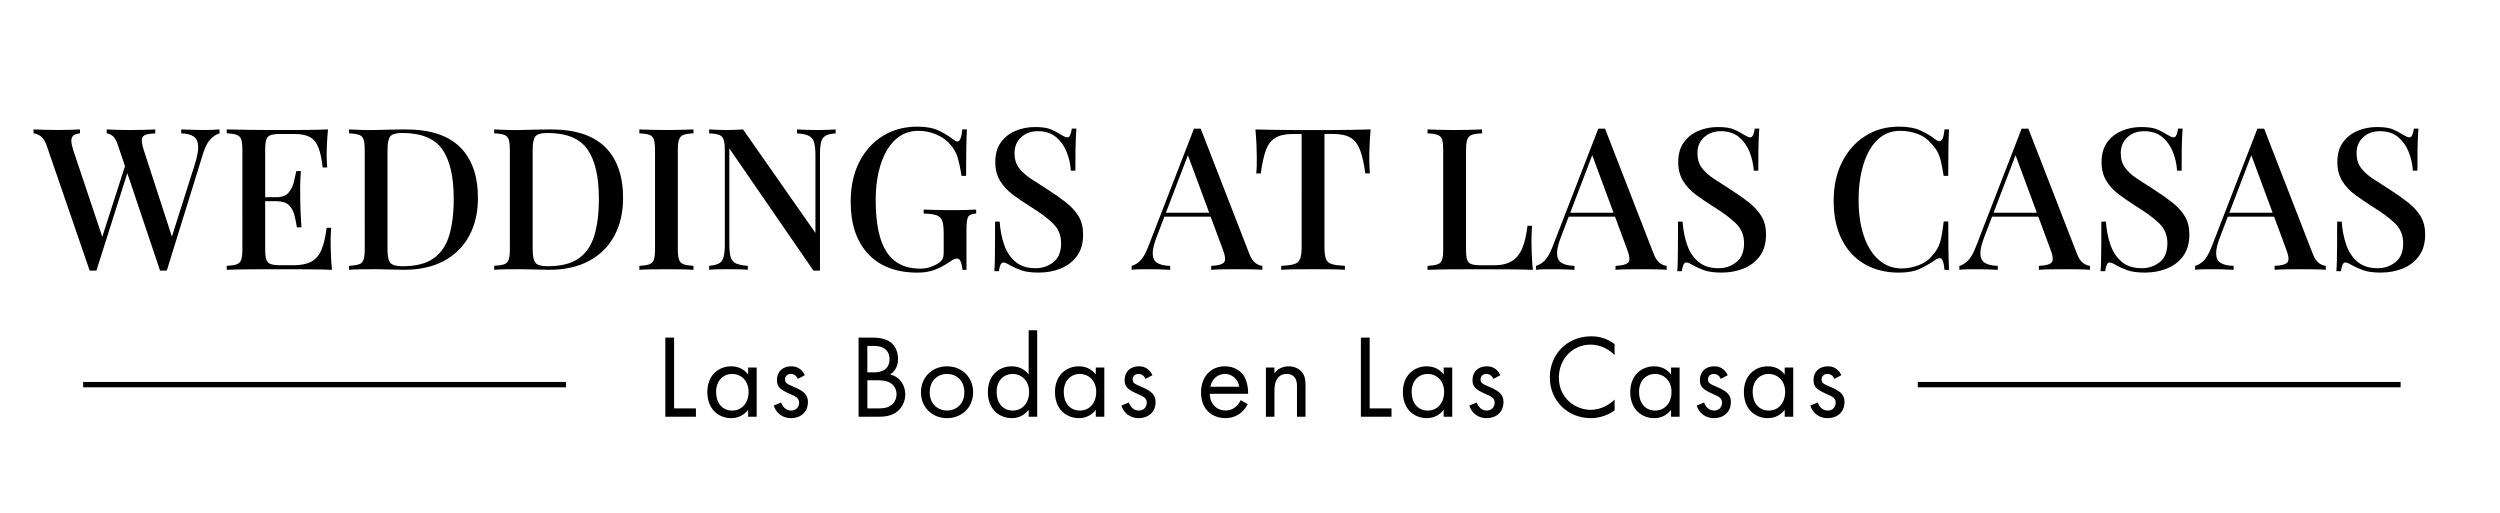 <?xml version="1.0" encoding="utf-8"?>
<!-- Generator: Adobe Illustrator 26.3.1, SVG Export Plug-In . SVG Version: 6.00 Build 0)  -->
<svg version="1.1" id="Layer_1" xmlns="http://www.w3.org/2000/svg" xmlns:xlink="http://www.w3.org/1999/xlink" x="0px" y="0px"
	 viewBox="0 0 1080 221.79" style="enable-background:new 0 0 1080 221.79;" xml:space="preserve">
<style type="text/css">
	.st0{fill:none;}
	.st1{fill:#010101;}
	.st2{fill:#FFFFFF;}
</style>
<g>
	<path d="M291.21,145.85v30.59h9.43v3.59h-13.22v-34.18H291.21z"/>
	<path d="M323.19,158.76h3.69v21.26h-3.69v-2.97c-1.23,1.59-3.54,3.59-7.28,3.59c-5.38,0-10.35-3.79-10.35-11.27
		c0-7.33,4.92-11.12,10.35-11.12c4.1,0,6.3,2.25,7.28,3.54V158.76z M309.35,169.37c0,4.56,2.56,7.99,6.97,7.99
		c4.51,0,7.07-3.74,7.07-7.94c0-5.48-3.79-7.89-7.07-7.89C312.68,161.53,309.35,164.19,309.35,169.37z"/>
	<path d="M344.66,163.68c-0.51-1.23-1.59-2.15-2.97-2.15c-1.33,0-2.56,0.77-2.56,2.41c0,1.54,1.02,2,3.43,3.02
		c3.07,1.28,4.51,2.25,5.33,3.28c0.92,1.13,1.13,2.25,1.13,3.43c0,4.46-3.23,6.97-7.33,6.97c-0.87,0-5.64-0.1-7.43-5.43l3.18-1.33
		c0.41,1.13,1.64,3.48,4.3,3.48c2.41,0,3.48-1.79,3.48-3.38c0-2-1.43-2.66-3.43-3.54c-2.56-1.13-4.2-1.95-5.18-3.13
		c-0.82-1.02-0.97-2.05-0.97-3.13c0-3.74,2.61-5.94,6.2-5.94c1.13,0,4.15,0.2,5.84,3.84L344.66,163.68z"/>
	<path d="M377.04,145.85c1.9,0,5.33,0.15,7.84,2.15c1.08,0.82,3.07,2.92,3.07,7.07c0,1.69-0.36,4.66-3.38,6.71
		c4.77,1.18,6.51,5.33,6.51,8.61s-1.64,5.94-3.48,7.38c-2.71,2.15-5.84,2.25-8.2,2.25h-8.5v-34.18H377.04z M374.69,160.86h2.87
		c2,0,6.71-0.41,6.71-5.69c0-5.64-5.53-5.74-6.61-5.74h-2.97V160.86z M374.69,176.44h4.36c2.2,0,4.36-0.15,5.99-1.43
		c1.33-0.97,2.26-2.66,2.26-4.71c0-2.72-1.59-4.3-2.92-5.02c-1.28-0.72-3.07-1.02-5.79-1.02h-3.89V176.44z"/>
	<path d="M397.85,169.47c0-6.46,4.77-11.22,11.27-11.22c6.51,0,11.27,4.77,11.27,11.22s-4.82,11.17-11.27,11.17
		C402.66,180.64,397.85,175.93,397.85,169.47z M401.64,169.47c0,5.23,3.69,7.89,7.48,7.89c3.84,0,7.48-2.72,7.48-7.89
		c0-5.23-3.59-7.94-7.48-7.94C405.23,161.53,401.64,164.29,401.64,169.47z"/>
	<path d="M444.38,142.67h3.69v37.35h-3.69v-2.97c-1.23,1.59-3.54,3.59-7.28,3.59c-5.38,0-10.35-3.79-10.35-11.27
		c0-7.33,4.92-11.12,10.35-11.12c4.1,0,6.3,2.25,7.28,3.54V142.67z M430.54,169.37c0,4.56,2.56,7.99,6.97,7.99
		c4.51,0,7.07-3.74,7.07-7.94c0-5.48-3.79-7.89-7.07-7.89C433.87,161.53,430.54,164.19,430.54,169.37z"/>
	<path d="M473.38,158.76h3.69v21.26h-3.69v-2.97c-1.23,1.59-3.54,3.59-7.28,3.59c-5.38,0-10.35-3.79-10.35-11.27
		c0-7.33,4.92-11.12,10.35-11.12c4.1,0,6.3,2.25,7.28,3.54V158.76z M459.54,169.37c0,4.56,2.56,7.99,6.97,7.99
		c4.51,0,7.07-3.74,7.07-7.94c0-5.48-3.79-7.89-7.07-7.89C462.87,161.53,459.54,164.19,459.54,169.37z"/>
	<path d="M494.85,163.68c-0.51-1.23-1.59-2.15-2.97-2.15c-1.33,0-2.56,0.77-2.56,2.41c0,1.54,1.03,2,3.43,3.02
		c3.07,1.28,4.51,2.25,5.33,3.28c0.92,1.13,1.13,2.25,1.13,3.43c0,4.46-3.23,6.97-7.33,6.97c-0.87,0-5.64-0.1-7.43-5.43l3.18-1.33
		c0.41,1.13,1.64,3.48,4.3,3.48c2.41,0,3.48-1.79,3.48-3.38c0-2-1.44-2.66-3.43-3.54c-2.56-1.13-4.2-1.95-5.17-3.13
		c-0.82-1.02-0.97-2.05-0.97-3.13c0-3.74,2.61-5.94,6.2-5.94c1.13,0,4.15,0.2,5.84,3.84L494.85,163.68z"/>
	<path d="M539.02,174.59c-0.62,1.18-1.54,2.46-2.61,3.43c-1.95,1.74-4.36,2.61-7.07,2.61c-5.12,0-10.5-3.23-10.5-11.12
		c0-6.35,3.89-11.27,10.3-11.27c4.15,0,6.76,2.05,8.04,3.89c1.33,1.9,2.1,5.18,2,7.99h-16.55c0.05,4.41,3.07,7.22,6.76,7.22
		c1.74,0,3.12-0.51,4.36-1.54c0.97-0.82,1.74-1.9,2.2-2.92L539.02,174.59z M535.38,167.06c-0.61-3.33-3.12-5.53-6.25-5.53
		c-3.13,0-5.69,2.36-6.25,5.53H535.38z"/>
	<path d="M546.86,158.76h3.69v2.46c0.67-0.87,2.56-2.97,6.1-2.97c2.51,0,4.82,1.02,6.1,2.92c1.08,1.59,1.23,3.33,1.23,5.69v13.17
		h-3.69v-13.07c0-1.28-0.1-2.77-0.97-3.89c-0.72-0.92-1.85-1.54-3.48-1.54c-1.28,0-2.66,0.36-3.74,1.64
		c-1.44,1.69-1.54,4.2-1.54,5.74v11.12h-3.69V158.76z"/>
	<path d="M591.7,145.85v30.59h9.43v3.59H587.9v-34.18H591.7z"/>
	<path d="M623.67,158.76h3.69v21.26h-3.69v-2.97c-1.23,1.59-3.54,3.59-7.28,3.59c-5.38,0-10.35-3.79-10.35-11.27
		c0-7.33,4.92-11.12,10.35-11.12c4.1,0,6.3,2.25,7.28,3.54V158.76z M609.83,169.37c0,4.56,2.56,7.99,6.97,7.99
		c4.51,0,7.07-3.74,7.07-7.94c0-5.48-3.79-7.89-7.07-7.89C613.17,161.53,609.83,164.19,609.83,169.37z"/>
	<path d="M645.14,163.68c-0.51-1.23-1.59-2.15-2.97-2.15c-1.33,0-2.56,0.77-2.56,2.41c0,1.54,1.03,2,3.43,3.02
		c3.07,1.28,4.51,2.25,5.33,3.28c0.92,1.13,1.13,2.25,1.13,3.43c0,4.46-3.23,6.97-7.33,6.97c-0.87,0-5.64-0.1-7.43-5.43l3.18-1.33
		c0.41,1.13,1.64,3.48,4.3,3.48c2.41,0,3.48-1.79,3.48-3.38c0-2-1.43-2.66-3.43-3.54c-2.56-1.13-4.2-1.95-5.18-3.13
		c-0.82-1.02-0.97-2.05-0.97-3.13c0-3.74,2.61-5.94,6.2-5.94c1.13,0,4.15,0.2,5.84,3.84L645.14,163.68z"/>
	<path d="M697.51,153.38c-1.07-1.08-2.71-2.36-4.46-3.18c-1.79-0.82-3.89-1.33-5.89-1.33c-7.89,0-13.73,6.35-13.73,14.24
		c0,9.27,7.53,13.94,13.78,13.94c2.31,0,4.56-0.67,6.35-1.59c1.95-0.97,3.33-2.25,3.95-2.87v4.71c-3.79,2.72-7.74,3.33-10.3,3.33
		c-10.14,0-17.68-7.69-17.68-17.57c0-10.2,7.63-17.78,17.88-17.78c2.05,0,6,0.26,10.09,3.38V153.38z"/>
	<path d="M721.9,158.76h3.69v21.26h-3.69v-2.97c-1.23,1.59-3.54,3.59-7.28,3.59c-5.38,0-10.35-3.79-10.35-11.27
		c0-7.33,4.92-11.12,10.35-11.12c4.1,0,6.3,2.25,7.28,3.54V158.76z M708.06,169.37c0,4.56,2.56,7.99,6.97,7.99
		c4.51,0,7.07-3.74,7.07-7.94c0-5.48-3.79-7.89-7.07-7.89C711.39,161.53,708.06,164.19,708.06,169.37z"/>
	<path d="M743.37,163.68c-0.51-1.23-1.59-2.15-2.97-2.15c-1.33,0-2.56,0.77-2.56,2.41c0,1.54,1.03,2,3.43,3.02
		c3.07,1.28,4.51,2.25,5.33,3.28c0.92,1.13,1.13,2.25,1.13,3.43c0,4.46-3.23,6.97-7.33,6.97c-0.87,0-5.64-0.1-7.43-5.43l3.18-1.33
		c0.41,1.13,1.64,3.48,4.3,3.48c2.41,0,3.48-1.79,3.48-3.38c0-2-1.44-2.66-3.43-3.54c-2.56-1.13-4.2-1.95-5.18-3.13
		c-0.82-1.02-0.97-2.05-0.97-3.13c0-3.74,2.61-5.94,6.2-5.94c1.13,0,4.15,0.2,5.84,3.84L743.37,163.68z"/>
	<path d="M770.99,158.76h3.69v21.26h-3.69v-2.97c-1.23,1.59-3.54,3.59-7.28,3.59c-5.38,0-10.35-3.79-10.35-11.27
		c0-7.33,4.92-11.12,10.35-11.12c4.1,0,6.3,2.25,7.28,3.54V158.76z M757.15,169.37c0,4.56,2.56,7.99,6.97,7.99
		c4.51,0,7.07-3.74,7.07-7.94c0-5.48-3.79-7.89-7.07-7.89C760.48,161.53,757.15,164.19,757.15,169.37z"/>
	<path d="M792.46,163.68c-0.51-1.23-1.59-2.15-2.97-2.15c-1.33,0-2.56,0.77-2.56,2.41c0,1.54,1.03,2,3.43,3.02
		c3.07,1.28,4.51,2.25,5.33,3.28c0.92,1.13,1.13,2.25,1.13,3.43c0,4.46-3.23,6.97-7.33,6.97c-0.87,0-5.64-0.1-7.43-5.43l3.18-1.33
		c0.41,1.13,1.64,3.48,4.3,3.48c2.41,0,3.48-1.79,3.48-3.38c0-2-1.44-2.66-3.43-3.54c-2.56-1.13-4.2-1.95-5.18-3.13
		c-0.82-1.02-0.97-2.05-0.97-3.13c0-3.74,2.61-5.94,6.2-5.94c1.13,0,4.15,0.2,5.84,3.84L792.46,163.68z"/>
</g>
<g>
	<path d="M34.54,55.91v1.71c-1.37,0.12-2.34,0.44-2.91,0.99c-0.57,0.54-0.84,1.31-0.81,2.31c0.03,1,0.3,2.3,0.81,3.9l13.28,39.66
		l-2.23,2.48l11.65-36.23l1.28,2.14L41.65,116.9c-0.23,0-0.46,0-0.68,0c-0.23,0-0.49,0-0.77,0c-0.23,0-0.47,0-0.73,0
		c-0.26,0-0.5,0-0.73,0l-18.5-53.8c-0.74-2.17-1.66-3.61-2.74-4.33c-1.09-0.71-2.08-1.1-3-1.16v-1.71c1.37,0.06,3,0.12,4.88,0.17
		c1.88,0.06,3.71,0.09,5.48,0.09c2.06,0,3.93-0.03,5.61-0.09C32.16,56.02,33.51,55.97,34.54,55.91z M94.85,55.91v1.71
		c-1.14,0.29-2.37,1.04-3.68,2.27c-1.31,1.23-2.43,3.27-3.34,6.12L72.06,116.9c-0.23,0-0.47,0-0.73,0c-0.26,0-0.5,0-0.73,0
		c-0.29,0-0.54,0-0.77,0c-0.23,0-0.46,0-0.69,0L50.99,62.85c-0.69-2.11-1.47-3.5-2.36-4.15c-0.89-0.66-1.73-1.01-2.53-1.07v-1.71
		c1.2,0.06,2.68,0.12,4.45,0.17c1.77,0.06,3.48,0.09,5.14,0.09c2.34,0,4.53-0.03,6.55-0.09c2.03-0.06,3.64-0.11,4.84-0.17v1.71
		c-1.71,0.06-3.07,0.24-4.07,0.56c-1,0.31-1.57,0.96-1.71,1.93c-0.14,0.97,0.13,2.54,0.81,4.71l12.59,38.72l-1.46,1.88l10.79-34.01
		c1.14-3.54,1.67-6.3,1.58-8.27c-0.09-1.97-0.74-3.37-1.97-4.2c-1.23-0.83-3.01-1.27-5.35-1.33v-1.71c1.71,0.06,3.43,0.12,5.14,0.17
		c1.71,0.06,3.37,0.09,4.97,0.09c1.43,0,2.64-0.03,3.64-0.09C93.06,56.02,93.99,55.97,94.85,55.91z"/>
	<path d="M141.71,55.91c-0.23,2.17-0.39,4.27-0.47,6.3c-0.09,2.03-0.13,3.58-0.13,4.67c0,1.09,0.03,2.11,0.08,3.08
		c0.06,0.97,0.11,1.77,0.17,2.4h-1.97c-0.4-3.65-1.01-6.54-1.84-8.65c-0.83-2.11-2.06-3.61-3.68-4.5c-1.63-0.88-3.9-1.33-6.81-1.33
		h-5.91c-1.83,0-3.21,0.16-4.15,0.47c-0.94,0.31-1.58,0.94-1.93,1.88s-0.51,2.41-0.51,4.41v43.17c0,1.94,0.17,3.4,0.51,4.37
		c0.34,0.97,0.99,1.61,1.93,1.93c0.94,0.31,2.33,0.47,4.15,0.47h5.57c3.25,0,5.84-0.51,7.75-1.54c1.91-1.03,3.37-2.71,4.37-5.05
		c1-2.34,1.76-5.54,2.27-9.59h1.97c-0.17,1.66-0.26,3.83-0.26,6.51c0,1.14,0.04,2.8,0.13,4.97c0.08,2.17,0.24,4.4,0.47,6.68
		c-2.91-0.11-6.2-0.18-9.85-0.21c-3.66-0.03-6.91-0.04-9.76-0.04c-1.77,0-4.13,0-7.07,0c-2.94,0-6.08,0.01-9.42,0.04
		c-3.34,0.03-6.47,0.1-9.38,0.21v-1.71c1.94-0.11,3.4-0.34,4.37-0.69c0.97-0.34,1.61-1.03,1.93-2.06c0.31-1.03,0.47-2.57,0.47-4.63
		V64.99c0-2.11-0.16-3.67-0.47-4.67c-0.31-1-0.97-1.68-1.97-2.06c-1-0.37-2.44-0.58-4.33-0.64v-1.71c2.91,0.06,6.04,0.12,9.38,0.17
		c3.34,0.06,6.48,0.09,9.42,0.09c2.94,0,5.3,0,7.07,0c2.63,0,5.61-0.01,8.95-0.04C136.09,56.09,139.08,56.02,141.71,55.91z
		 M127.48,85.2v1.71h-15.5V85.2H127.48z M129.97,73.9c-0.23,3.26-0.33,5.74-0.3,7.45c0.03,1.71,0.04,3.28,0.04,4.71
		c0,1.43,0.03,3,0.09,4.71c0.06,1.71,0.2,4.2,0.43,7.45h-1.97c-0.29-1.88-0.66-3.7-1.11-5.44c-0.46-1.74-1.27-3.15-2.44-4.24
		c-1.17-1.08-2.99-1.63-5.44-1.63V85.2c2.45,0,4.24-0.64,5.35-1.93c1.11-1.28,1.88-2.81,2.31-4.58c0.43-1.77,0.78-3.37,1.07-4.8
		H129.97z"/>
	<path d="M175.2,55.91c10.56,0,18.42,2.56,23.56,7.67c5.14,5.11,7.71,12.44,7.71,21.97c0,6.23-1.26,11.67-3.77,16.32
		c-2.51,4.66-6.15,8.27-10.92,10.84c-4.77,2.57-10.55,3.85-17.35,3.85c-1.26,0-3.13-0.04-5.61-0.13c-2.48-0.09-4.67-0.13-6.55-0.13
		c-2.17,0-4.3,0.01-6.38,0.04c-2.08,0.03-3.78,0.1-5.1,0.21v-1.71c1.94-0.11,3.4-0.34,4.37-0.69c0.97-0.34,1.61-1.03,1.93-2.06
		c0.31-1.03,0.47-2.57,0.47-4.63V64.99c0-2.11-0.16-3.67-0.47-4.67c-0.31-1-0.97-1.68-1.97-2.06c-1-0.37-2.44-0.58-4.33-0.64v-1.71
		c1.31,0.06,3.01,0.13,5.1,0.21c2.08,0.09,4.15,0.1,6.21,0.04c2.06-0.06,4.35-0.11,6.9-0.17C171.53,55.94,173.6,55.91,175.2,55.91z
		 M173.74,57.45c-2.63,0-4.34,0.49-5.14,1.46c-0.8,0.97-1.2,2.94-1.2,5.91v42.83c0,2.97,0.41,4.94,1.24,5.91
		c0.83,0.97,2.55,1.46,5.18,1.46c5.77,0,10.25-1.13,13.45-3.38c3.2-2.25,5.45-5.55,6.77-9.89c1.31-4.34,1.97-9.62,1.97-15.85
		c0-9.59-1.66-16.73-4.97-21.42C187.73,59.79,181.96,57.45,173.74,57.45z"/>
	<path d="M237.9,55.91c10.56,0,18.42,2.56,23.56,7.67c5.14,5.11,7.71,12.44,7.71,21.97c0,6.23-1.26,11.67-3.77,16.32
		c-2.51,4.66-6.15,8.27-10.92,10.84c-4.77,2.57-10.55,3.85-17.35,3.85c-1.26,0-3.13-0.04-5.61-0.13c-2.48-0.09-4.67-0.13-6.55-0.13
		c-2.17,0-4.3,0.01-6.38,0.04c-2.08,0.03-3.78,0.1-5.1,0.21v-1.71c1.94-0.11,3.4-0.34,4.37-0.69c0.97-0.34,1.61-1.03,1.93-2.06
		c0.31-1.03,0.47-2.57,0.47-4.63V64.99c0-2.11-0.16-3.67-0.47-4.67c-0.31-1-0.97-1.68-1.97-2.06c-1-0.37-2.44-0.58-4.33-0.64v-1.71
		c1.31,0.06,3.01,0.13,5.1,0.21c2.08,0.09,4.15,0.1,6.21,0.04c2.06-0.06,4.35-0.11,6.9-0.17C234.23,55.94,236.3,55.91,237.9,55.91z
		 M236.45,57.45c-2.63,0-4.34,0.49-5.14,1.46c-0.8,0.97-1.2,2.94-1.2,5.91v42.83c0,2.97,0.41,4.94,1.24,5.91
		c0.83,0.97,2.55,1.46,5.18,1.46c5.77,0,10.25-1.13,13.45-3.38c3.2-2.25,5.45-5.55,6.77-9.89c1.31-4.34,1.97-9.62,1.97-15.85
		c0-9.59-1.66-16.73-4.97-21.42C250.44,59.79,244.67,57.45,236.45,57.45z"/>
	<path d="M299.58,55.91v1.71c-1.88,0.06-3.31,0.27-4.28,0.64c-0.97,0.37-1.63,1.06-1.97,2.06c-0.34,1-0.51,2.56-0.51,4.67v42.49
		c0,2.06,0.17,3.6,0.51,4.63c0.34,1.03,1,1.71,1.97,2.06c0.97,0.34,2.4,0.57,4.28,0.69v1.71c-1.37-0.11-3.1-0.18-5.18-0.21
		c-2.08-0.03-4.21-0.04-6.38-0.04c-2.4,0-4.64,0.01-6.72,0.04c-2.08,0.03-3.78,0.1-5.1,0.21v-1.71c1.94-0.11,3.4-0.34,4.37-0.69
		c0.97-0.34,1.61-1.03,1.93-2.06c0.31-1.03,0.47-2.57,0.47-4.63V64.99c0-2.11-0.16-3.67-0.47-4.67c-0.32-1-0.97-1.68-1.97-2.06
		c-1-0.37-2.44-0.58-4.33-0.64v-1.71c1.31,0.06,3.01,0.12,5.1,0.17c2.08,0.06,4.33,0.09,6.72,0.09c2.17,0,4.3-0.03,6.38-0.09
		C296.48,56.02,298.21,55.97,299.58,55.91z"/>
	<path d="M361,55.91v1.71c-1.94,0.12-3.4,0.46-4.37,1.03c-0.97,0.57-1.61,1.5-1.93,2.78c-0.31,1.29-0.47,3.1-0.47,5.44v50.03
		c-0.46,0-0.91,0-1.37,0c-0.46,0-0.94,0-1.46,0l-36.32-52.77v41.12c0,2.4,0.17,4.27,0.51,5.61c0.34,1.34,1.08,2.3,2.23,2.87
		c1.14,0.57,2.88,0.94,5.23,1.11v1.71c-1.09-0.11-2.47-0.18-4.15-0.21c-1.69-0.03-3.27-0.04-4.75-0.04c-1.43,0-2.86,0.01-4.28,0.04
		c-1.43,0.03-2.6,0.1-3.51,0.21v-1.71c1.88-0.17,3.31-0.53,4.28-1.07c0.97-0.54,1.63-1.47,1.97-2.78c0.34-1.31,0.51-3.11,0.51-5.4
		v-40.6c0-2.11-0.17-3.67-0.51-4.67c-0.34-1-1-1.68-1.97-2.06c-0.97-0.37-2.4-0.58-4.28-0.64v-1.71c0.91,0.06,2.08,0.12,3.51,0.17
		c1.43,0.06,2.86,0.09,4.28,0.09c1.26,0,2.48-0.03,3.68-0.09c1.2-0.06,2.26-0.11,3.17-0.17l31.27,44.72V67.22
		c0-2.45-0.19-4.34-0.56-5.65c-0.37-1.31-1.13-2.27-2.27-2.87c-1.14-0.6-2.86-0.96-5.14-1.07v-1.71c1.03,0.06,2.4,0.12,4.11,0.17
		c1.71,0.06,3.31,0.09,4.8,0.09c1.43,0,2.85-0.03,4.28-0.09C358.92,56.02,360.09,55.97,361,55.91z"/>
	<path d="M396.29,54.71c3.77,0,6.82,0.56,9.17,1.67c2.34,1.11,4.48,2.41,6.42,3.9c0.74,0.57,1.31,0.86,1.71,0.86
		c1.08,0,1.8-1.74,2.14-5.23h1.97c-0.12,2.17-0.2,4.78-0.26,7.84c-0.06,3.06-0.09,7.12-0.09,12.21h-1.97
		c-0.4-2.74-0.93-5.28-1.58-7.62c-0.66-2.34-1.79-4.34-3.38-6c-1.54-1.83-3.55-3.25-6.04-4.28c-2.48-1.03-5.01-1.54-7.58-1.54
		c-2.97,0-5.6,0.73-7.88,2.18c-2.28,1.46-4.21,3.53-5.78,6.21c-1.57,2.69-2.77,5.84-3.6,9.47c-0.83,3.63-1.24,7.61-1.24,11.95
		c0,10.28,1.58,17.8,4.75,22.57c3.17,4.77,7.95,7.15,14.35,7.15c1.83,0,3.41-0.26,4.75-0.77c1.34-0.51,2.41-1.03,3.21-1.54
		c0.97-0.69,1.6-1.36,1.88-2.01c0.29-0.66,0.43-1.53,0.43-2.61v-8.31c0-2.46-0.21-4.27-0.64-5.44c-0.43-1.17-1.27-1.97-2.53-2.4
		c-1.26-0.43-3.08-0.67-5.48-0.73v-1.71c1.08,0.06,2.37,0.1,3.85,0.13c1.48,0.03,3.04,0.06,4.67,0.09c1.63,0.03,3.1,0.04,4.41,0.04
		c2.06,0,3.93-0.03,5.61-0.09c1.68-0.06,3.07-0.11,4.15-0.17v1.71c-1.77,0.12-2.91,0.57-3.43,1.37c-0.51,0.8-0.77,2.8-0.77,6v16.96
		h-1.71c-0.06-0.97-0.27-2.03-0.64-3.17c-0.37-1.14-0.93-1.71-1.67-1.71c-0.4,0-0.81,0.09-1.24,0.26c-0.43,0.17-1.16,0.6-2.18,1.29
		c-2,1.37-4.08,2.47-6.25,3.3c-2.17,0.83-4.63,1.24-7.37,1.24c-9.25,0-16.39-2.7-21.42-8.1c-5.03-5.4-7.54-12.89-7.54-22.49
		c0-6.62,1.24-12.36,3.73-17.22c2.48-4.85,5.88-8.61,10.19-11.26C385.74,56.04,390.7,54.71,396.29,54.71z"/>
	<path d="M447.09,54.88c3.03,0,5.34,0.34,6.94,1.03c1.6,0.69,3,1.43,4.2,2.23c0.69,0.4,1.24,0.7,1.67,0.9
		c0.43,0.2,0.84,0.3,1.24,0.3c0.91,0,1.54-1.26,1.88-3.77h1.97c-0.06,1.03-0.13,2.24-0.21,3.64c-0.08,1.4-0.14,3.24-0.17,5.52
		c-0.03,2.29-0.04,5.28-0.04,8.99h-1.97c-0.17-2.8-0.79-5.51-1.84-8.14c-1.06-2.63-2.6-4.77-4.63-6.42
		c-2.03-1.66-4.61-2.48-7.75-2.48c-2.91,0-5.33,0.87-7.24,2.61c-1.91,1.74-2.87,4.04-2.87,6.9c0,2.51,0.63,4.61,1.88,6.3
		c1.26,1.69,2.98,3.26,5.18,4.71c2.2,1.46,4.7,3.07,7.5,4.84c2.85,1.83,5.42,3.64,7.71,5.44c2.28,1.8,4.08,3.78,5.4,5.95
		c1.31,2.17,1.97,4.8,1.97,7.88c0,3.71-0.87,6.78-2.61,9.21c-1.74,2.43-4.07,4.24-6.98,5.44c-2.91,1.2-6.11,1.8-9.59,1.8
		c-3.2,0-5.74-0.34-7.62-1.03c-1.88-0.69-3.48-1.4-4.8-2.14c-1.26-0.8-2.23-1.2-2.91-1.2c-0.91,0-1.54,1.26-1.88,3.77h-1.97
		c0.11-1.26,0.18-2.73,0.21-4.41c0.03-1.68,0.06-3.9,0.08-6.64c0.03-2.74,0.04-6.2,0.04-10.37h1.97c0.23,3.54,0.87,6.85,1.93,9.94
		c1.06,3.08,2.68,5.55,4.88,7.41c2.2,1.86,5.12,2.78,8.78,2.78c2.86,0,5.4-0.87,7.62-2.61c2.23-1.74,3.34-4.47,3.34-8.18
		c0-3.48-1.21-6.38-3.64-8.69c-2.43-2.31-5.61-4.67-9.55-7.07c-2.69-1.71-5.2-3.43-7.54-5.14c-2.34-1.71-4.21-3.71-5.61-6
		c-1.4-2.28-2.1-5-2.1-8.14c0-3.48,0.81-6.34,2.44-8.57c1.63-2.23,3.74-3.88,6.34-4.97C441.34,55.42,444.12,54.88,447.09,54.88z"/>
	<path d="M518.7,55.57l20.9,53.8c0.8,2.11,1.73,3.54,2.78,4.28c1.06,0.74,2.04,1.14,2.96,1.2v1.71c-1.37-0.11-2.98-0.18-4.84-0.21
		c-1.86-0.03-3.73-0.04-5.61-0.04c-2.4,0-4.62,0.01-6.68,0.04c-2.06,0.03-3.71,0.1-4.97,0.21v-1.71c2.91-0.11,4.75-0.61,5.53-1.5
		c0.77-0.88,0.58-2.78-0.56-5.7l-15.42-41.63l1.37-1.54l-14.22,37.18c-1.37,3.43-2.03,6.08-1.97,7.97c0.06,1.88,0.73,3.21,2.01,3.98
		c1.29,0.77,3.13,1.19,5.53,1.24v1.71c-1.71-0.11-3.44-0.18-5.18-0.21c-1.74-0.03-3.38-0.04-4.93-0.04c-1.37,0-2.58,0.01-3.64,0.04
		c-1.06,0.03-2.01,0.1-2.87,0.21v-1.71c1.2-0.29,2.4-1,3.6-2.14c1.2-1.14,2.34-3.08,3.43-5.82l19.87-51.31c0.46,0,0.94,0,1.46,0
		C517.76,55.57,518.25,55.57,518.7,55.57z M527.7,91.89v1.71h-25.53l0.86-1.71H527.7z"/>
	<path d="M592.12,55.91c-0.23,2.4-0.39,4.73-0.47,6.98c-0.09,2.26-0.13,3.98-0.13,5.18c0,1.31,0.03,2.57,0.09,3.77
		c0.06,1.2,0.11,2.23,0.17,3.08h-1.97c-0.57-4.28-1.33-7.65-2.27-10.11c-0.94-2.46-2.3-4.23-4.07-5.31
		c-1.77-1.08-4.31-1.63-7.62-1.63h-3.68v48.83c0,2.28,0.21,4,0.64,5.14c0.43,1.14,1.29,1.9,2.57,2.27c1.29,0.37,3.16,0.61,5.61,0.73
		v1.71c-1.6-0.11-3.66-0.18-6.17-0.21c-2.51-0.03-5.08-0.04-7.71-0.04c-2.74,0-5.33,0.01-7.75,0.04c-2.43,0.03-4.38,0.1-5.87,0.21
		v-1.71c2.46-0.11,4.31-0.36,5.57-0.73c1.26-0.37,2.11-1.13,2.57-2.27c0.46-1.14,0.68-2.85,0.68-5.14V57.88h-3.77
		c-3.2,0-5.71,0.54-7.54,1.63c-1.83,1.09-3.2,2.86-4.11,5.31c-0.91,2.46-1.66,5.82-2.23,10.11h-1.97c0.11-0.86,0.18-1.88,0.21-3.08
		c0.03-1.2,0.04-2.45,0.04-3.77c0-1.2-0.04-2.93-0.13-5.18c-0.09-2.25-0.24-4.58-0.47-6.98c2.46,0.06,5.14,0.12,8.05,0.17
		c2.91,0.06,5.85,0.09,8.82,0.09c2.97,0,5.65,0,8.05,0s5.05,0,7.97,0c2.91,0,5.85-0.03,8.82-0.09
		C587.03,56.02,589.72,55.97,592.12,55.91z"/>
	<path d="M640.26,55.91v1.71c-1.94,0.06-3.41,0.27-4.41,0.64c-1,0.37-1.67,1.06-2.01,2.06c-0.34,1-0.51,2.56-0.51,4.67v42.83
		c0,1.94,0.16,3.4,0.47,4.37c0.31,0.97,0.94,1.61,1.88,1.93c0.94,0.31,2.3,0.47,4.07,0.47h5.57c3.31,0,5.94-0.61,7.88-1.84
		c1.94-1.23,3.43-3.1,4.45-5.61c1.03-2.51,1.77-5.71,2.23-9.59h1.97c-0.17,1.83-0.26,4.23-0.26,7.2c0,1.14,0.04,2.81,0.13,5.01
		c0.08,2.2,0.24,4.47,0.47,6.81c-2.91-0.11-6.2-0.18-9.85-0.21c-3.66-0.03-6.91-0.04-9.77-0.04c-1.77,0-4.13,0-7.07,0
		c-2.94,0-6.08,0.01-9.42,0.04c-3.34,0.03-6.47,0.1-9.38,0.21v-1.71c1.94-0.11,3.4-0.34,4.37-0.69c0.97-0.34,1.61-1.03,1.93-2.06
		c0.31-1.03,0.47-2.57,0.47-4.63V64.99c0-2.11-0.16-3.67-0.47-4.67c-0.31-1-0.97-1.68-1.97-2.06c-1-0.37-2.44-0.58-4.33-0.64v-1.71
		c1.31,0.06,3.01,0.12,5.1,0.17c2.08,0.06,4.33,0.09,6.72,0.09c2.17,0,4.33-0.03,6.47-0.09C637.13,56.02,638.89,55.97,640.26,55.91z
		"/>
	<path d="M693.37,55.57l20.9,53.8c0.8,2.11,1.73,3.54,2.78,4.28c1.06,0.74,2.04,1.14,2.96,1.2v1.71c-1.37-0.11-2.98-0.18-4.84-0.21
		c-1.86-0.03-3.73-0.04-5.61-0.04c-2.4,0-4.62,0.01-6.68,0.04c-2.06,0.03-3.71,0.1-4.97,0.21v-1.71c2.91-0.11,4.75-0.61,5.53-1.5
		c0.77-0.88,0.58-2.78-0.56-5.7l-15.42-41.63l1.37-1.54l-14.22,37.18c-1.37,3.43-2.03,6.08-1.97,7.97c0.06,1.88,0.73,3.21,2.01,3.98
		c1.29,0.77,3.13,1.19,5.53,1.24v1.71c-1.71-0.11-3.44-0.18-5.18-0.21c-1.74-0.03-3.38-0.04-4.93-0.04c-1.37,0-2.58,0.01-3.64,0.04
		c-1.06,0.03-2.01,0.1-2.87,0.21v-1.71c1.2-0.29,2.4-1,3.6-2.14c1.2-1.14,2.34-3.08,3.43-5.82l19.87-51.31c0.46,0,0.94,0,1.46,0
		C692.42,55.57,692.91,55.57,693.37,55.57z M702.36,91.89v1.71h-25.53l0.86-1.71H702.36z"/>
	<path d="M742.11,54.88c3.03,0,5.34,0.34,6.94,1.03c1.6,0.69,3,1.43,4.2,2.23c0.68,0.4,1.24,0.7,1.67,0.9
		c0.43,0.2,0.84,0.3,1.24,0.3c0.91,0,1.54-1.26,1.88-3.77h1.97c-0.06,1.03-0.13,2.24-0.21,3.64c-0.09,1.4-0.14,3.24-0.17,5.52
		c-0.03,2.29-0.04,5.28-0.04,8.99h-1.97c-0.17-2.8-0.79-5.51-1.84-8.14c-1.06-2.63-2.6-4.77-4.63-6.42
		c-2.03-1.66-4.61-2.48-7.75-2.48c-2.91,0-5.33,0.87-7.24,2.61c-1.91,1.74-2.87,4.04-2.87,6.9c0,2.51,0.63,4.61,1.88,6.3
		c1.26,1.69,2.98,3.26,5.18,4.71c2.2,1.46,4.7,3.07,7.5,4.84c2.86,1.83,5.42,3.64,7.71,5.44c2.28,1.8,4.08,3.78,5.4,5.95
		c1.31,2.17,1.97,4.8,1.97,7.88c0,3.71-0.87,6.78-2.61,9.21c-1.74,2.43-4.07,4.24-6.98,5.44c-2.91,1.2-6.11,1.8-9.59,1.8
		c-3.2,0-5.74-0.34-7.62-1.03c-1.88-0.69-3.48-1.4-4.8-2.14c-1.26-0.8-2.23-1.2-2.91-1.2c-0.91,0-1.54,1.26-1.88,3.77h-1.97
		c0.11-1.26,0.18-2.73,0.21-4.41c0.03-1.68,0.06-3.9,0.09-6.64c0.03-2.74,0.04-6.2,0.04-10.37h1.97c0.23,3.54,0.87,6.85,1.93,9.94
		c1.06,3.08,2.68,5.55,4.88,7.41c2.2,1.86,5.12,2.78,8.78,2.78c2.86,0,5.4-0.87,7.62-2.61c2.23-1.74,3.34-4.47,3.34-8.18
		c0-3.48-1.21-6.38-3.64-8.69c-2.43-2.31-5.61-4.67-9.55-7.07c-2.68-1.71-5.2-3.43-7.54-5.14c-2.34-1.71-4.21-3.71-5.61-6
		c-1.4-2.28-2.1-5-2.1-8.14c0-3.48,0.81-6.34,2.44-8.57c1.63-2.23,3.74-3.88,6.34-4.97C736.35,55.42,739.14,54.88,742.11,54.88z"/>
	<path d="M820.4,54.71c3.77,0,6.87,0.56,9.29,1.67c2.43,1.11,4.58,2.41,6.47,3.9c1.14,0.86,2.01,0.96,2.61,0.3
		c0.6-0.66,1.01-2.21,1.24-4.67h1.97c-0.12,2.17-0.2,4.78-0.26,7.84c-0.06,3.06-0.09,7.12-0.09,12.21h-1.97
		c-0.4-2.51-0.79-4.57-1.16-6.17c-0.37-1.6-0.86-2.97-1.46-4.11c-0.6-1.14-1.41-2.26-2.44-3.34c-1.66-2.06-3.68-3.54-6.08-4.45
		c-2.4-0.91-4.94-1.37-7.62-1.37c-2.91,0-5.48,0.73-7.71,2.18c-2.23,1.46-4.1,3.53-5.61,6.21c-1.51,2.69-2.67,5.85-3.47,9.51
		c-0.8,3.66-1.2,7.65-1.2,11.99c0,4.45,0.43,8.5,1.29,12.12c0.86,3.63,2.1,6.74,3.73,9.34c1.63,2.6,3.6,4.6,5.91,6
		c2.31,1.4,4.9,2.1,7.75,2.1c2.34,0,4.77-0.47,7.28-1.41c2.51-0.94,4.51-2.38,6-4.33c1.6-1.71,2.7-3.64,3.3-5.78s1.1-5.07,1.5-8.78
		h1.97c0,5.25,0.03,9.5,0.09,12.72c0.06,3.23,0.14,5.95,0.26,8.18h-1.97c-0.23-2.45-0.61-4-1.16-4.63c-0.54-0.63-1.44-0.54-2.7,0.26
		c-2.11,1.49-4.36,2.78-6.72,3.9c-2.37,1.11-5.41,1.67-9.12,1.67c-5.65,0-10.59-1.23-14.82-3.68c-4.23-2.45-7.51-6-9.85-10.62
		c-2.34-4.63-3.51-10.19-3.51-16.7c0-6.4,1.21-11.99,3.64-16.79c2.43-4.8,5.75-8.54,9.98-11.22
		C809.98,56.05,814.86,54.71,820.4,54.71z"/>
	<path d="M876.25,55.57l20.9,53.8c0.8,2.11,1.73,3.54,2.78,4.28c1.06,0.74,2.04,1.14,2.96,1.2v1.71c-1.37-0.11-2.98-0.18-4.84-0.21
		c-1.86-0.03-3.73-0.04-5.61-0.04c-2.4,0-4.62,0.01-6.68,0.04c-2.06,0.03-3.71,0.1-4.97,0.21v-1.71c2.91-0.11,4.75-0.61,5.53-1.5
		c0.77-0.88,0.58-2.78-0.56-5.7l-15.42-41.63l1.37-1.54l-14.22,37.18c-1.37,3.43-2.03,6.08-1.97,7.97c0.06,1.88,0.73,3.21,2.01,3.98
		c1.29,0.77,3.13,1.19,5.53,1.24v1.71c-1.71-0.11-3.44-0.18-5.18-0.21c-1.74-0.03-3.38-0.04-4.93-0.04c-1.37,0-2.58,0.01-3.64,0.04
		c-1.06,0.03-2.01,0.1-2.87,0.21v-1.71c1.2-0.29,2.4-1,3.6-2.14c1.2-1.14,2.34-3.08,3.43-5.82l19.87-51.31c0.46,0,0.94,0,1.46,0
		C875.31,55.57,875.79,55.57,876.25,55.57z M885.25,91.89v1.71h-25.53l0.86-1.71H885.25z"/>
	<path d="M924.99,54.88c3.03,0,5.34,0.34,6.94,1.03c1.6,0.69,3,1.43,4.2,2.23c0.68,0.4,1.24,0.7,1.67,0.9
		c0.43,0.2,0.84,0.3,1.24,0.3c0.91,0,1.54-1.26,1.88-3.77h1.97c-0.06,1.03-0.13,2.24-0.21,3.64c-0.09,1.4-0.14,3.24-0.17,5.52
		c-0.03,2.29-0.04,5.28-0.04,8.99h-1.97c-0.17-2.8-0.79-5.51-1.84-8.14c-1.06-2.63-2.6-4.77-4.63-6.42
		c-2.03-1.66-4.61-2.48-7.75-2.48c-2.91,0-5.33,0.87-7.24,2.61c-1.91,1.74-2.87,4.04-2.87,6.9c0,2.51,0.63,4.61,1.88,6.3
		c1.26,1.69,2.98,3.26,5.18,4.71c2.2,1.46,4.7,3.07,7.5,4.84c2.86,1.83,5.42,3.64,7.71,5.44c2.28,1.8,4.08,3.78,5.4,5.95
		c1.31,2.17,1.97,4.8,1.97,7.88c0,3.71-0.87,6.78-2.61,9.21c-1.74,2.43-4.07,4.24-6.98,5.44c-2.91,1.2-6.11,1.8-9.59,1.8
		c-3.2,0-5.74-0.34-7.62-1.03c-1.88-0.69-3.48-1.4-4.8-2.14c-1.26-0.8-2.23-1.2-2.91-1.2c-0.91,0-1.54,1.26-1.88,3.77h-1.97
		c0.11-1.26,0.18-2.73,0.21-4.41c0.03-1.68,0.06-3.9,0.09-6.64c0.03-2.74,0.04-6.2,0.04-10.37h1.97c0.23,3.54,0.87,6.85,1.93,9.94
		c1.06,3.08,2.68,5.55,4.88,7.41c2.2,1.86,5.12,2.78,8.78,2.78c2.86,0,5.4-0.87,7.62-2.61c2.23-1.74,3.34-4.47,3.34-8.18
		c0-3.48-1.21-6.38-3.64-8.69c-2.43-2.31-5.61-4.67-9.55-7.07c-2.68-1.71-5.2-3.43-7.54-5.14c-2.34-1.71-4.21-3.71-5.61-6
		c-1.4-2.28-2.1-5-2.1-8.14c0-3.48,0.81-6.34,2.44-8.57c1.63-2.23,3.74-3.88,6.34-4.97C919.24,55.42,922.02,54.88,924.99,54.88z"/>
	<path d="M978.1,55.57l20.9,53.8c0.8,2.11,1.73,3.54,2.78,4.28c1.06,0.74,2.04,1.14,2.96,1.2v1.71c-1.37-0.11-2.98-0.18-4.84-0.21
		c-1.86-0.03-3.73-0.04-5.61-0.04c-2.4,0-4.62,0.01-6.68,0.04c-2.06,0.03-3.71,0.1-4.97,0.21v-1.71c2.91-0.11,4.75-0.61,5.53-1.5
		c0.77-0.88,0.58-2.78-0.56-5.7l-15.42-41.63l1.37-1.54l-14.22,37.18c-1.37,3.43-2.03,6.08-1.97,7.97c0.06,1.88,0.73,3.21,2.01,3.98
		c1.29,0.77,3.13,1.19,5.53,1.24v1.71c-1.71-0.11-3.44-0.18-5.18-0.21c-1.74-0.03-3.38-0.04-4.93-0.04c-1.37,0-2.58,0.01-3.64,0.04
		c-1.06,0.03-2.01,0.1-2.87,0.21v-1.71c1.2-0.29,2.4-1,3.6-2.14c1.2-1.14,2.34-3.08,3.43-5.82l19.87-51.31c0.46,0,0.94,0,1.46,0
		C977.16,55.57,977.65,55.57,978.1,55.57z M987.1,91.89v1.71h-25.53l0.86-1.71H987.1z"/>
	<path d="M1026.85,54.88c3.03,0,5.34,0.34,6.94,1.03c1.6,0.69,3,1.43,4.2,2.23c0.68,0.4,1.24,0.7,1.67,0.9
		c0.43,0.2,0.84,0.3,1.24,0.3c0.91,0,1.54-1.26,1.88-3.77h1.97c-0.06,1.03-0.13,2.24-0.21,3.64c-0.09,1.4-0.14,3.24-0.17,5.52
		c-0.03,2.29-0.04,5.28-0.04,8.99h-1.97c-0.17-2.8-0.79-5.51-1.84-8.14c-1.06-2.63-2.6-4.77-4.63-6.42
		c-2.03-1.66-4.61-2.48-7.75-2.48c-2.91,0-5.33,0.87-7.24,2.61c-1.91,1.74-2.87,4.04-2.87,6.9c0,2.51,0.63,4.61,1.88,6.3
		c1.26,1.69,2.98,3.26,5.18,4.71c2.2,1.46,4.7,3.07,7.5,4.84c2.86,1.83,5.42,3.64,7.71,5.44c2.28,1.8,4.08,3.78,5.4,5.95
		c1.31,2.17,1.97,4.8,1.97,7.88c0,3.71-0.87,6.78-2.61,9.21c-1.74,2.43-4.07,4.24-6.98,5.44c-2.91,1.2-6.11,1.8-9.59,1.8
		c-3.2,0-5.74-0.34-7.62-1.03c-1.88-0.69-3.48-1.4-4.8-2.14c-1.26-0.8-2.23-1.2-2.91-1.2c-0.91,0-1.54,1.26-1.88,3.77h-1.97
		c0.11-1.26,0.18-2.73,0.21-4.41c0.03-1.68,0.06-3.9,0.09-6.64c0.03-2.74,0.04-6.2,0.04-10.37h1.97c0.23,3.54,0.87,6.85,1.93,9.94
		c1.06,3.08,2.68,5.55,4.88,7.41c2.2,1.86,5.12,2.78,8.78,2.78c2.86,0,5.4-0.87,7.62-2.61c2.23-1.74,3.34-4.47,3.34-8.18
		c0-3.48-1.21-6.38-3.64-8.69c-2.43-2.31-5.61-4.67-9.55-7.07c-2.68-1.71-5.2-3.43-7.54-5.14c-2.34-1.71-4.21-3.71-5.61-6
		c-1.4-2.28-2.1-5-2.1-8.14c0-3.48,0.81-6.34,2.44-8.57c1.63-2.23,3.74-3.88,6.34-4.97C1021.09,55.42,1023.88,54.88,1026.85,54.88z"
		/>
</g>
<g>
	<rect x="35.92" y="165" class="st1" width="208.57" height="2.32"/>
	<rect x="828.49" y="165" class="st1" width="208.57" height="2.32"/>
</g>
</svg>
